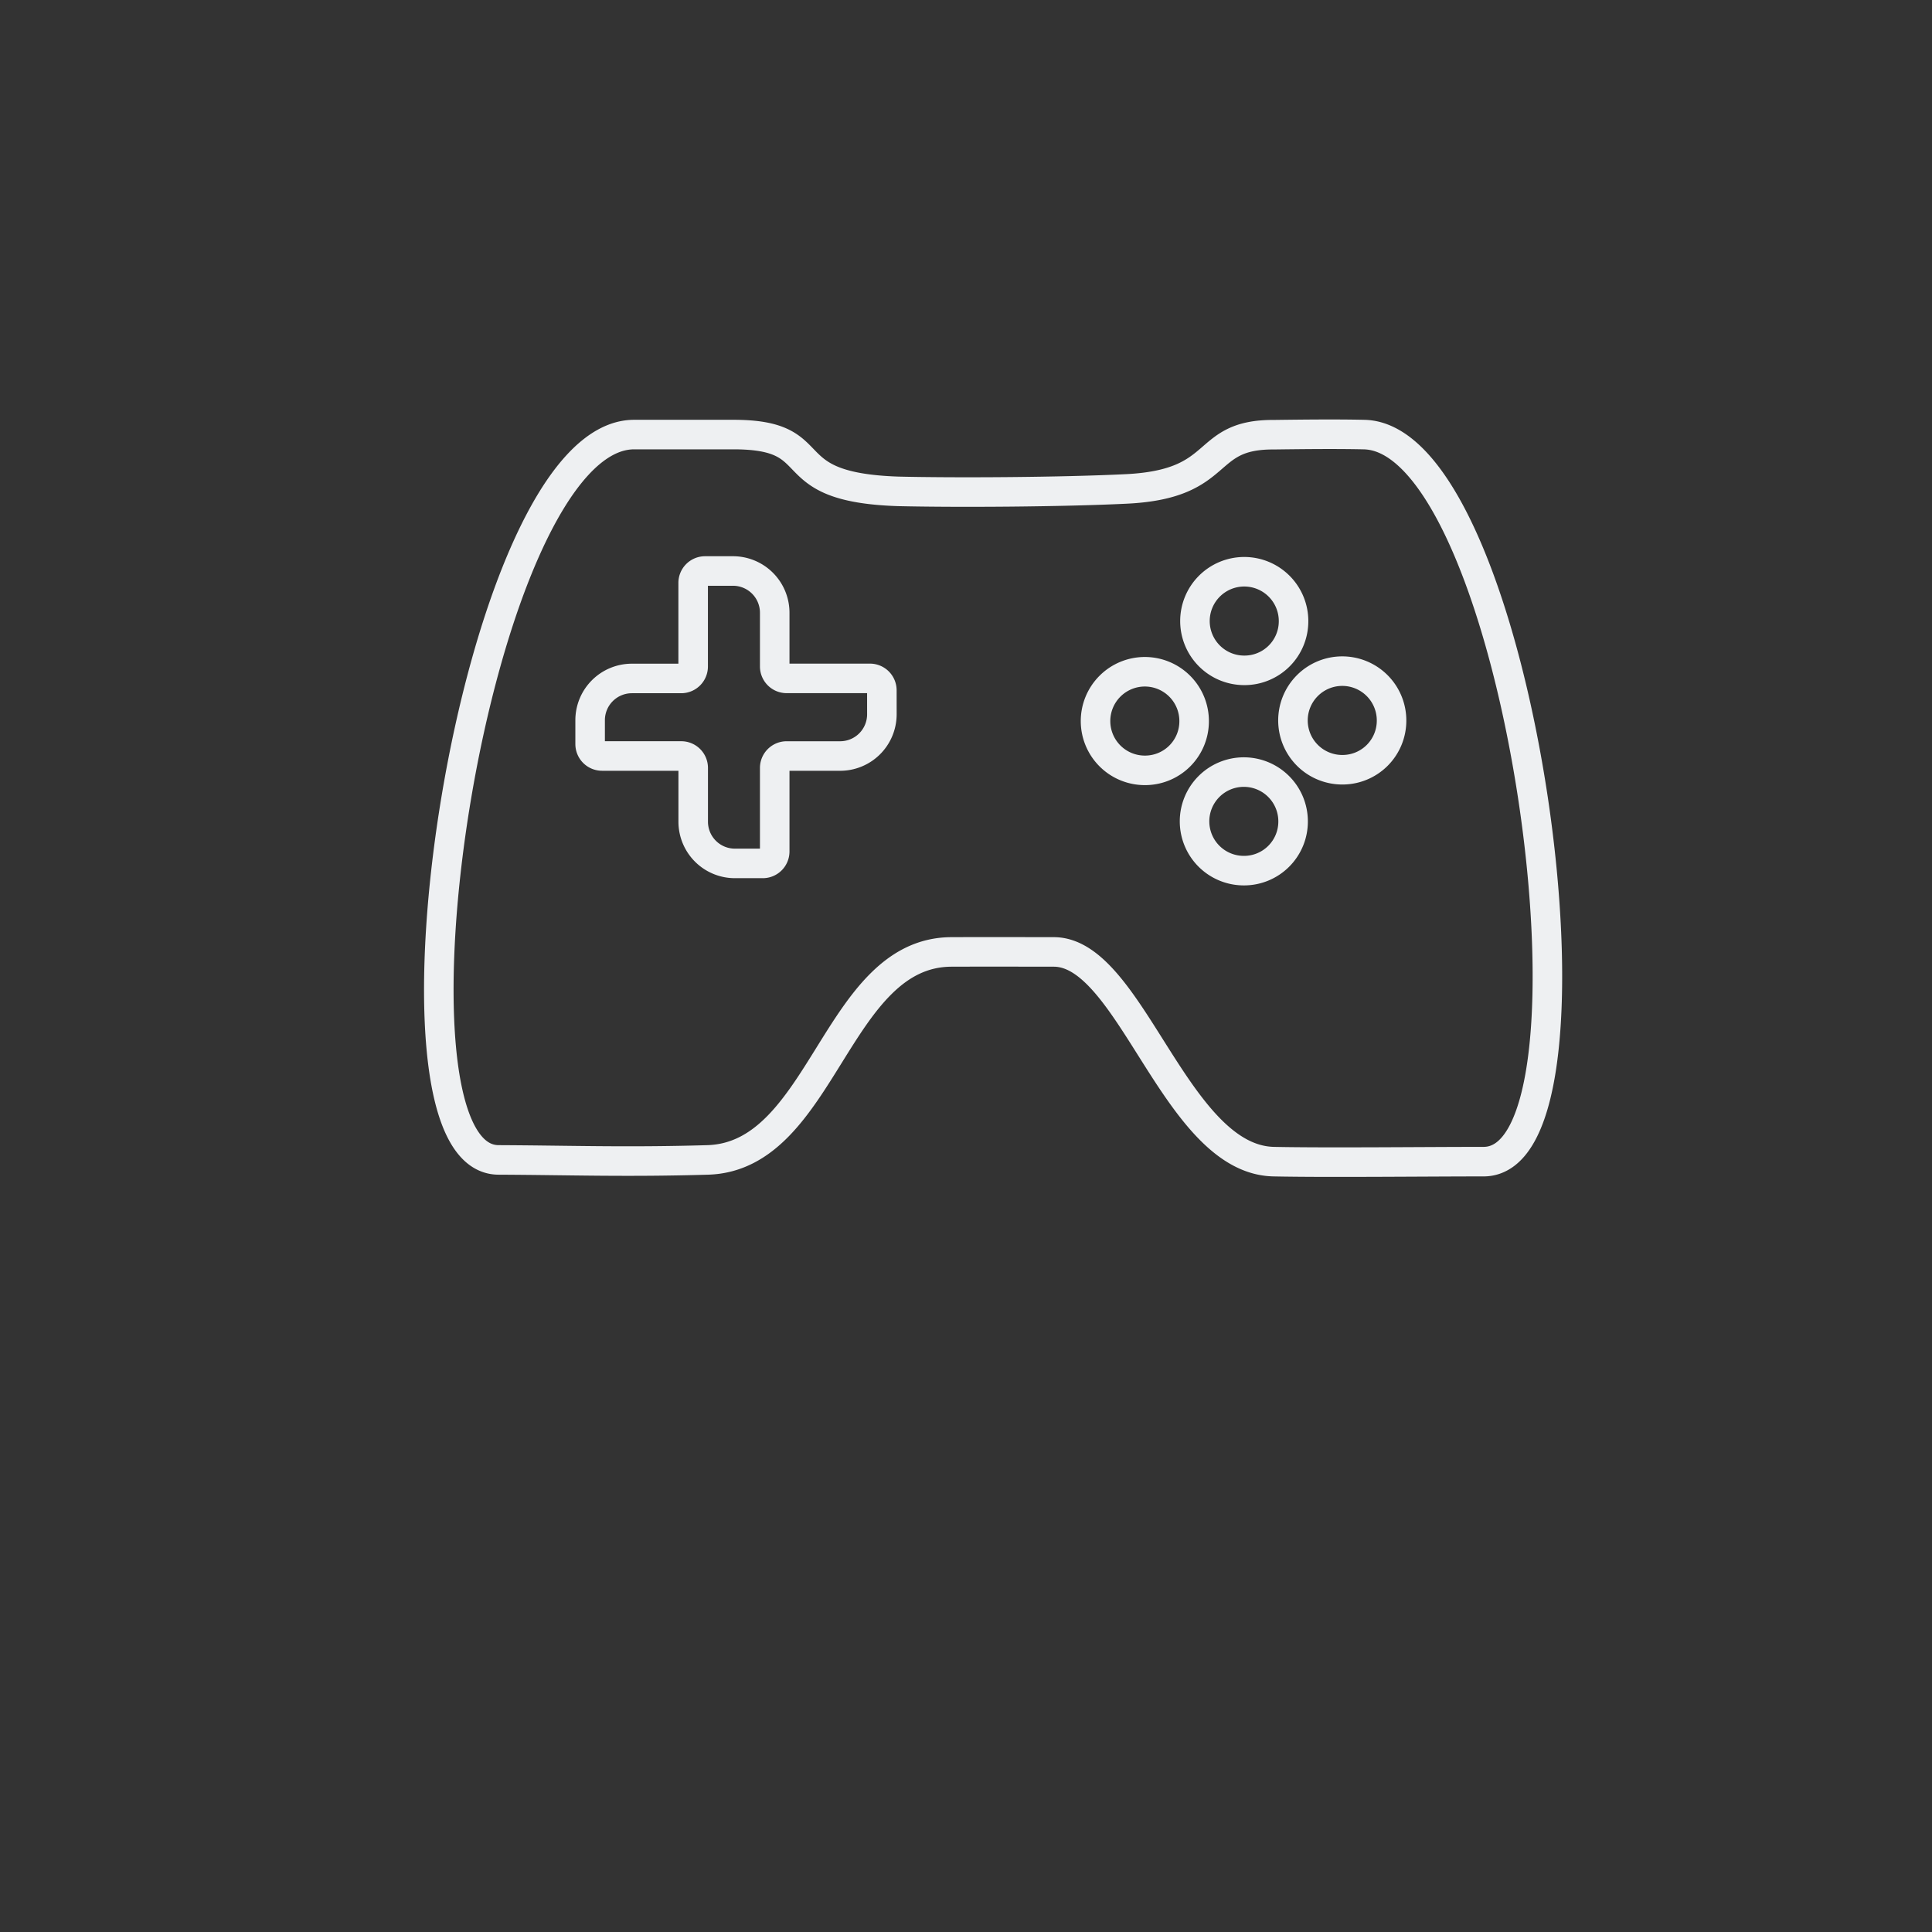 <svg xmlns="http://www.w3.org/2000/svg" viewBox="0 0 850.39 850.39"><rect x="0" y="0" width="850.39" height="850.39" fill="#333333" stroke="none"/><defs><style>.cls-1{fill:none;stroke:#eef0f2;stroke-miterlimit:10;stroke-width:13px;}</style></defs><g id="Calque_3" data-name="Calque 3"><g id="Calque_5" data-name="Calque 5"><path class="cls-1" d="M600.48,191.29c-12.68-.3-29.48-.08-39.74.05-32.49-.2-21,21.7-64.89,23.86-28.71,1.41-74.76,1.68-100.44,1.08-55.44-1.8-29.88-25.14-72.89-25H279.13c-70.56,0-118.26,319.32-59.6,319.27,31.35.14,56,1.06,92,0C362.37,509,367.77,419,418.93,419c25.93-.08,27,0,44.91,0,34.06,0,53.61,91.43,96.81,92.31,23,.48,66.21,0,92.26,0C712.49,511.61,669.37,192.88,600.48,191.29ZM388.17,314.4a18.37,18.37,0,0,1-18.37,18.37H346.26A5.25,5.25,0,0,0,341,338v36.8a5.25,5.25,0,0,1-5.25,5.24H323.48a18.36,18.36,0,0,1-18.36-18.36V338a5.25,5.25,0,0,0-5.25-5.24H265a5.25,5.25,0,0,1-5.25-5.25V317a18.38,18.38,0,0,1,18.37-18.37h21.73a5.25,5.25,0,0,0,5.25-5.24V256.58a5.24,5.24,0,0,1,5.24-5.25h12.28A18.37,18.37,0,0,1,341,269.7v23.66a5.25,5.25,0,0,0,5.25,5.24h36.66a5.25,5.25,0,0,1,5.25,5.25ZM504.1,339.08a21.7,21.7,0,1,1,21.51-21.69A21.6,21.6,0,0,1,504.1,339.08Zm43.57,44.14a21.69,21.69,0,1,1,21.5-21.69A21.6,21.6,0,0,1,547.67,383.22Zm.2-88.16a21.7,21.7,0,1,1,21.5-21.69A21.6,21.6,0,0,1,547.87,295.06ZM591,338.81a21.7,21.7,0,1,1,21.51-21.69A21.6,21.6,0,0,1,591,338.81Z"/></g></g></svg>